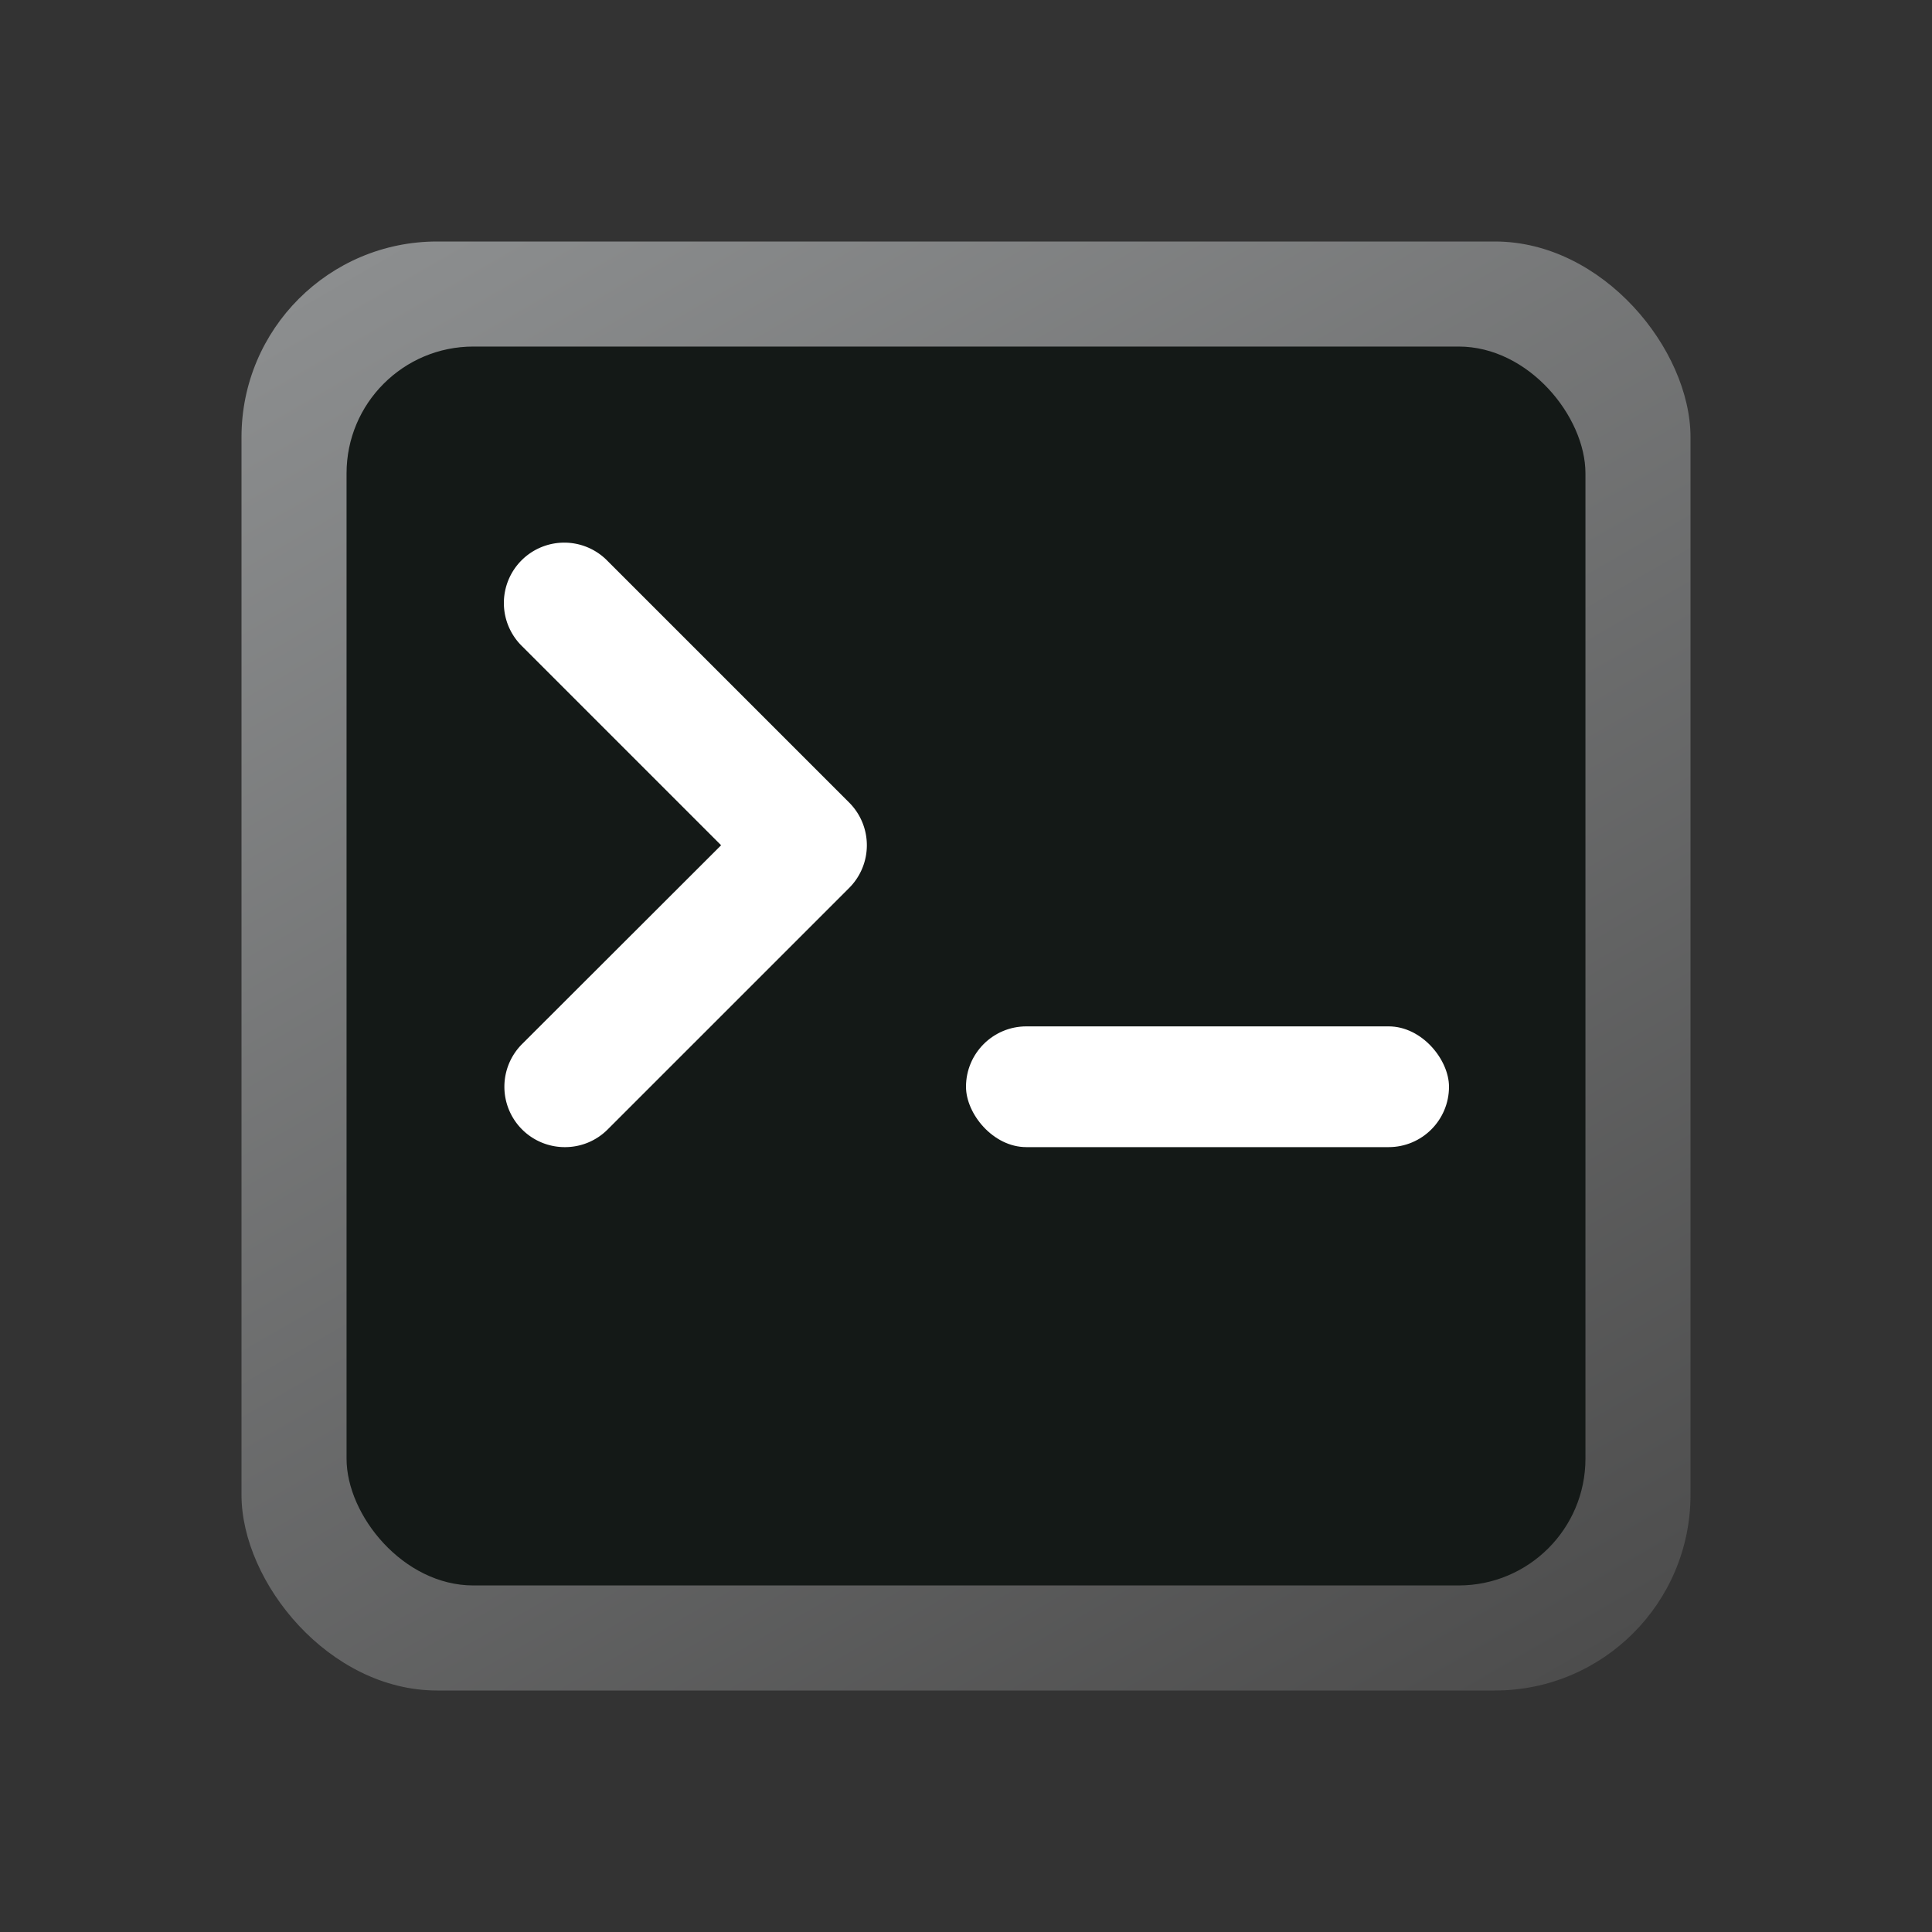 <svg xmlns="http://www.w3.org/2000/svg" xmlns:xlink="http://www.w3.org/1999/xlink" viewBox="0 0 8 8"><rect x="0" y="0" width="8" height="8" fill="#333333" stroke="none"/><defs><style>.cls-1{fill:none;}.cls-2{fill:url(#Gradiente_sem_nome_67);}.cls-3{clip-path:url(#clip-path);}.cls-4{fill:#141917;}.cls-5{fill:#fff;}</style><linearGradient id="Gradiente_sem_nome_67" x1="2.099" y1="0.708" x2="5.901" y2="7.292" gradientUnits="userSpaceOnUse"><stop offset="0" stop-color="#8c8e8f"/><stop offset="1" stop-color="#4d4d4d"/></linearGradient><clipPath id="clip-path"><rect class="cls-1" x="1.435" y="1.435" width="5.13" height="5.13" rx="0.525"/></clipPath></defs><g id="Camada_1" data-name="Camada 1"><rect class="cls-2" x="1" y="1" width="6" height="6" rx="0.81"/><g class="cls-3"><rect class="cls-4" width="8" height="8"/></g></g><g id="Camada_2" data-name="Camada 2"><rect class="cls-5" x="4" y="4.25" width="2" height="0.5" rx="0.25"/><path class="cls-5" d="M2.339,4.75a.25.25,0,0,1-.177-.427L2.986,3.5l-.823-.823a.25.25,0,1,1,.353-.354l1,1a.25.25,0,0,1,0,.354l-1,1A.249.249,0,0,1,2.339,4.75Z"/></g></svg>